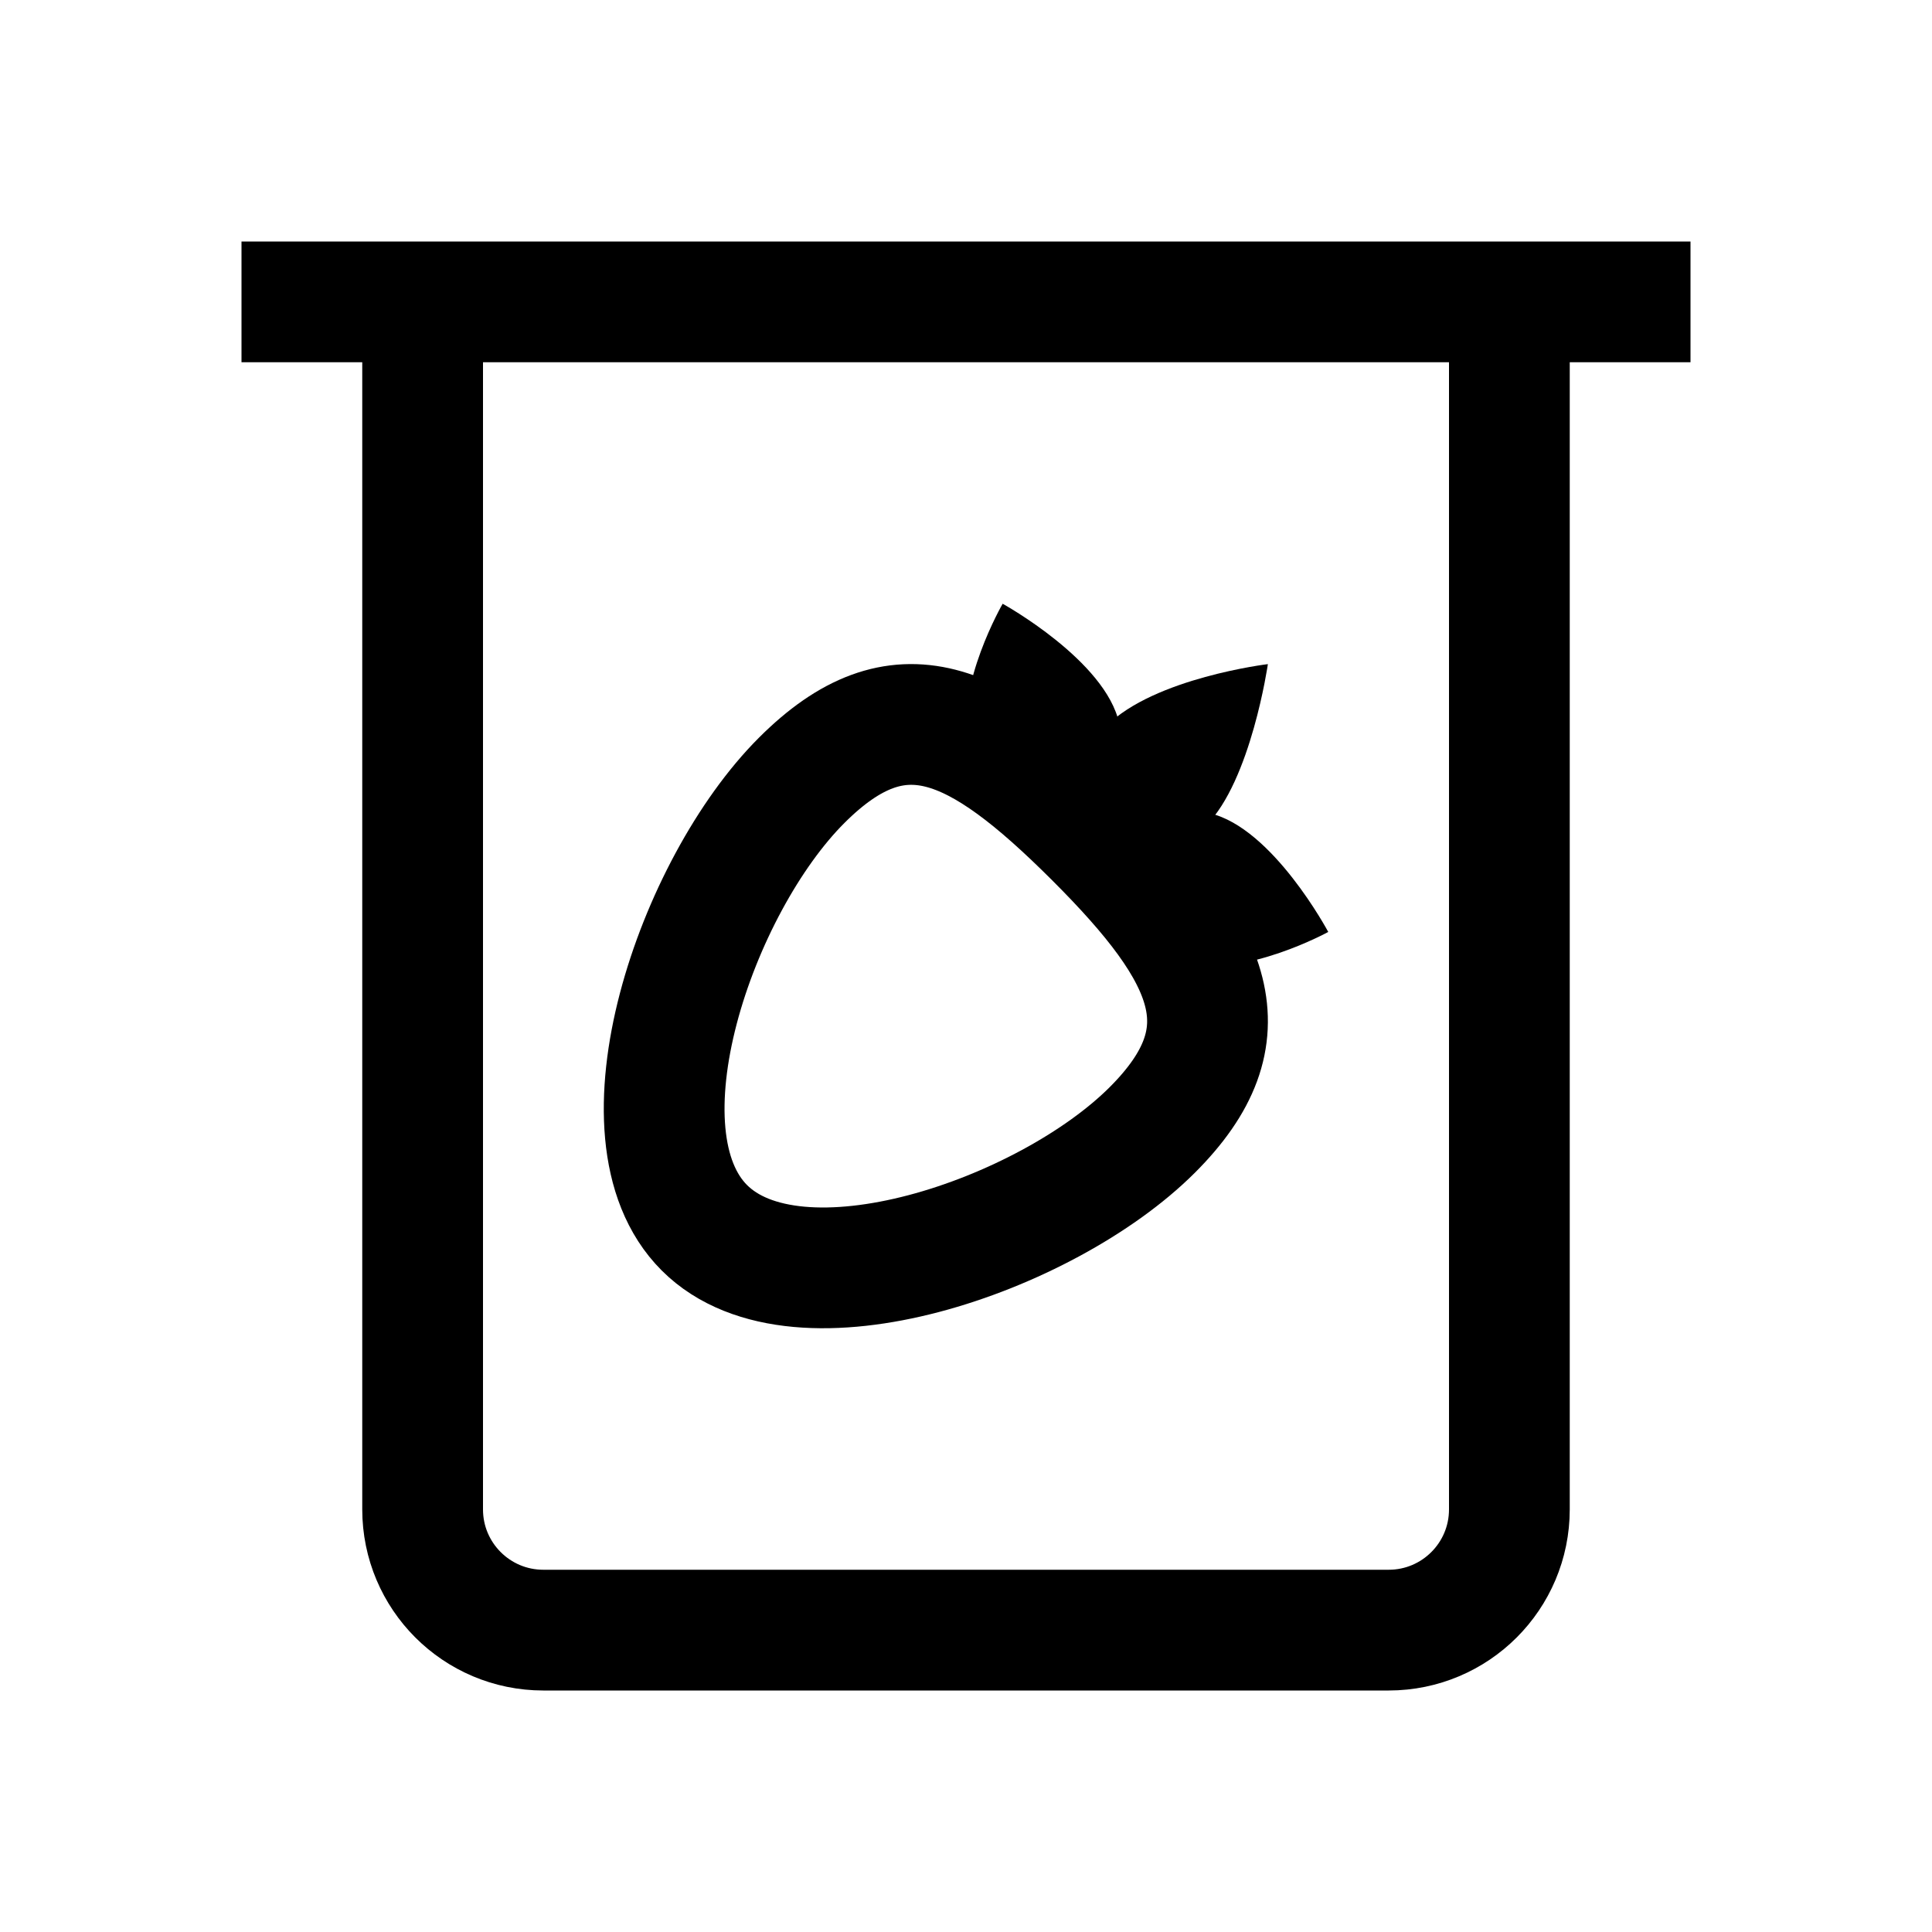 <?xml version="1.0" encoding="iso-8859-1"?>
<!-- Generator: Adobe Illustrator 21.1.0, SVG Export Plug-In . SVG Version: 6.00 Build 0)  -->
<svg version="1.1" id="Layer_1" xmlns="http://www.w3.org/2000/svg" xmlns:xlink="http://www.w3.org/1999/xlink" x="0px" y="0px"
	 viewBox="0 0 32 32" style="enable-background:new 0 0 32 32;" xml:space="preserve">
<line style="fill:none;stroke:#000000;stroke-width:2;stroke-linejoin:round;stroke-miterlimit:10;" x1="4" y1="5" x2="28" y2="5"/>
<path style="fill:none;stroke:#000000;stroke-width:2;stroke-linejoin:round;stroke-miterlimit:10;" d="M7,5v20c0,1.105,0.895,2,2,2
	h14c1.105,0,2-0.895,2-2V5"/>
<path style="fill:none;stroke:#000000;stroke-width:2;stroke-miterlimit:10;" d="M11.667,20.336c-1.55-1.548-0.14-5.663,1.613-7.413
	c1.612-1.61,2.898-1.003,4.853,0.949s2.543,3.256,0.951,4.845C17.33,20.468,13.217,21.884,11.667,20.336z"/>
<path d="M21,11c0,0-1.876,0.226-2.675,1.025S17.5,14.5,17.5,14.5s1.727-0.078,2.475-0.825C20.722,12.927,21,11,21,11z"/>
<path d="M16.607,10c0,0,1.71,0.942,1.931,1.985c0.221,1.043-0.731,2.643-0.731,2.643s-1.565-1.329-1.772-2.305S16.607,10,16.607,10z
	"/>
<path d="M22,15.436c0,0-0.919-1.724-1.963-1.966c-1.044-0.242-2.665,0.674-2.665,0.674s1.31,1.588,2.287,1.814
	C20.635,16.184,22,15.436,22,15.436z"/>
</svg>
